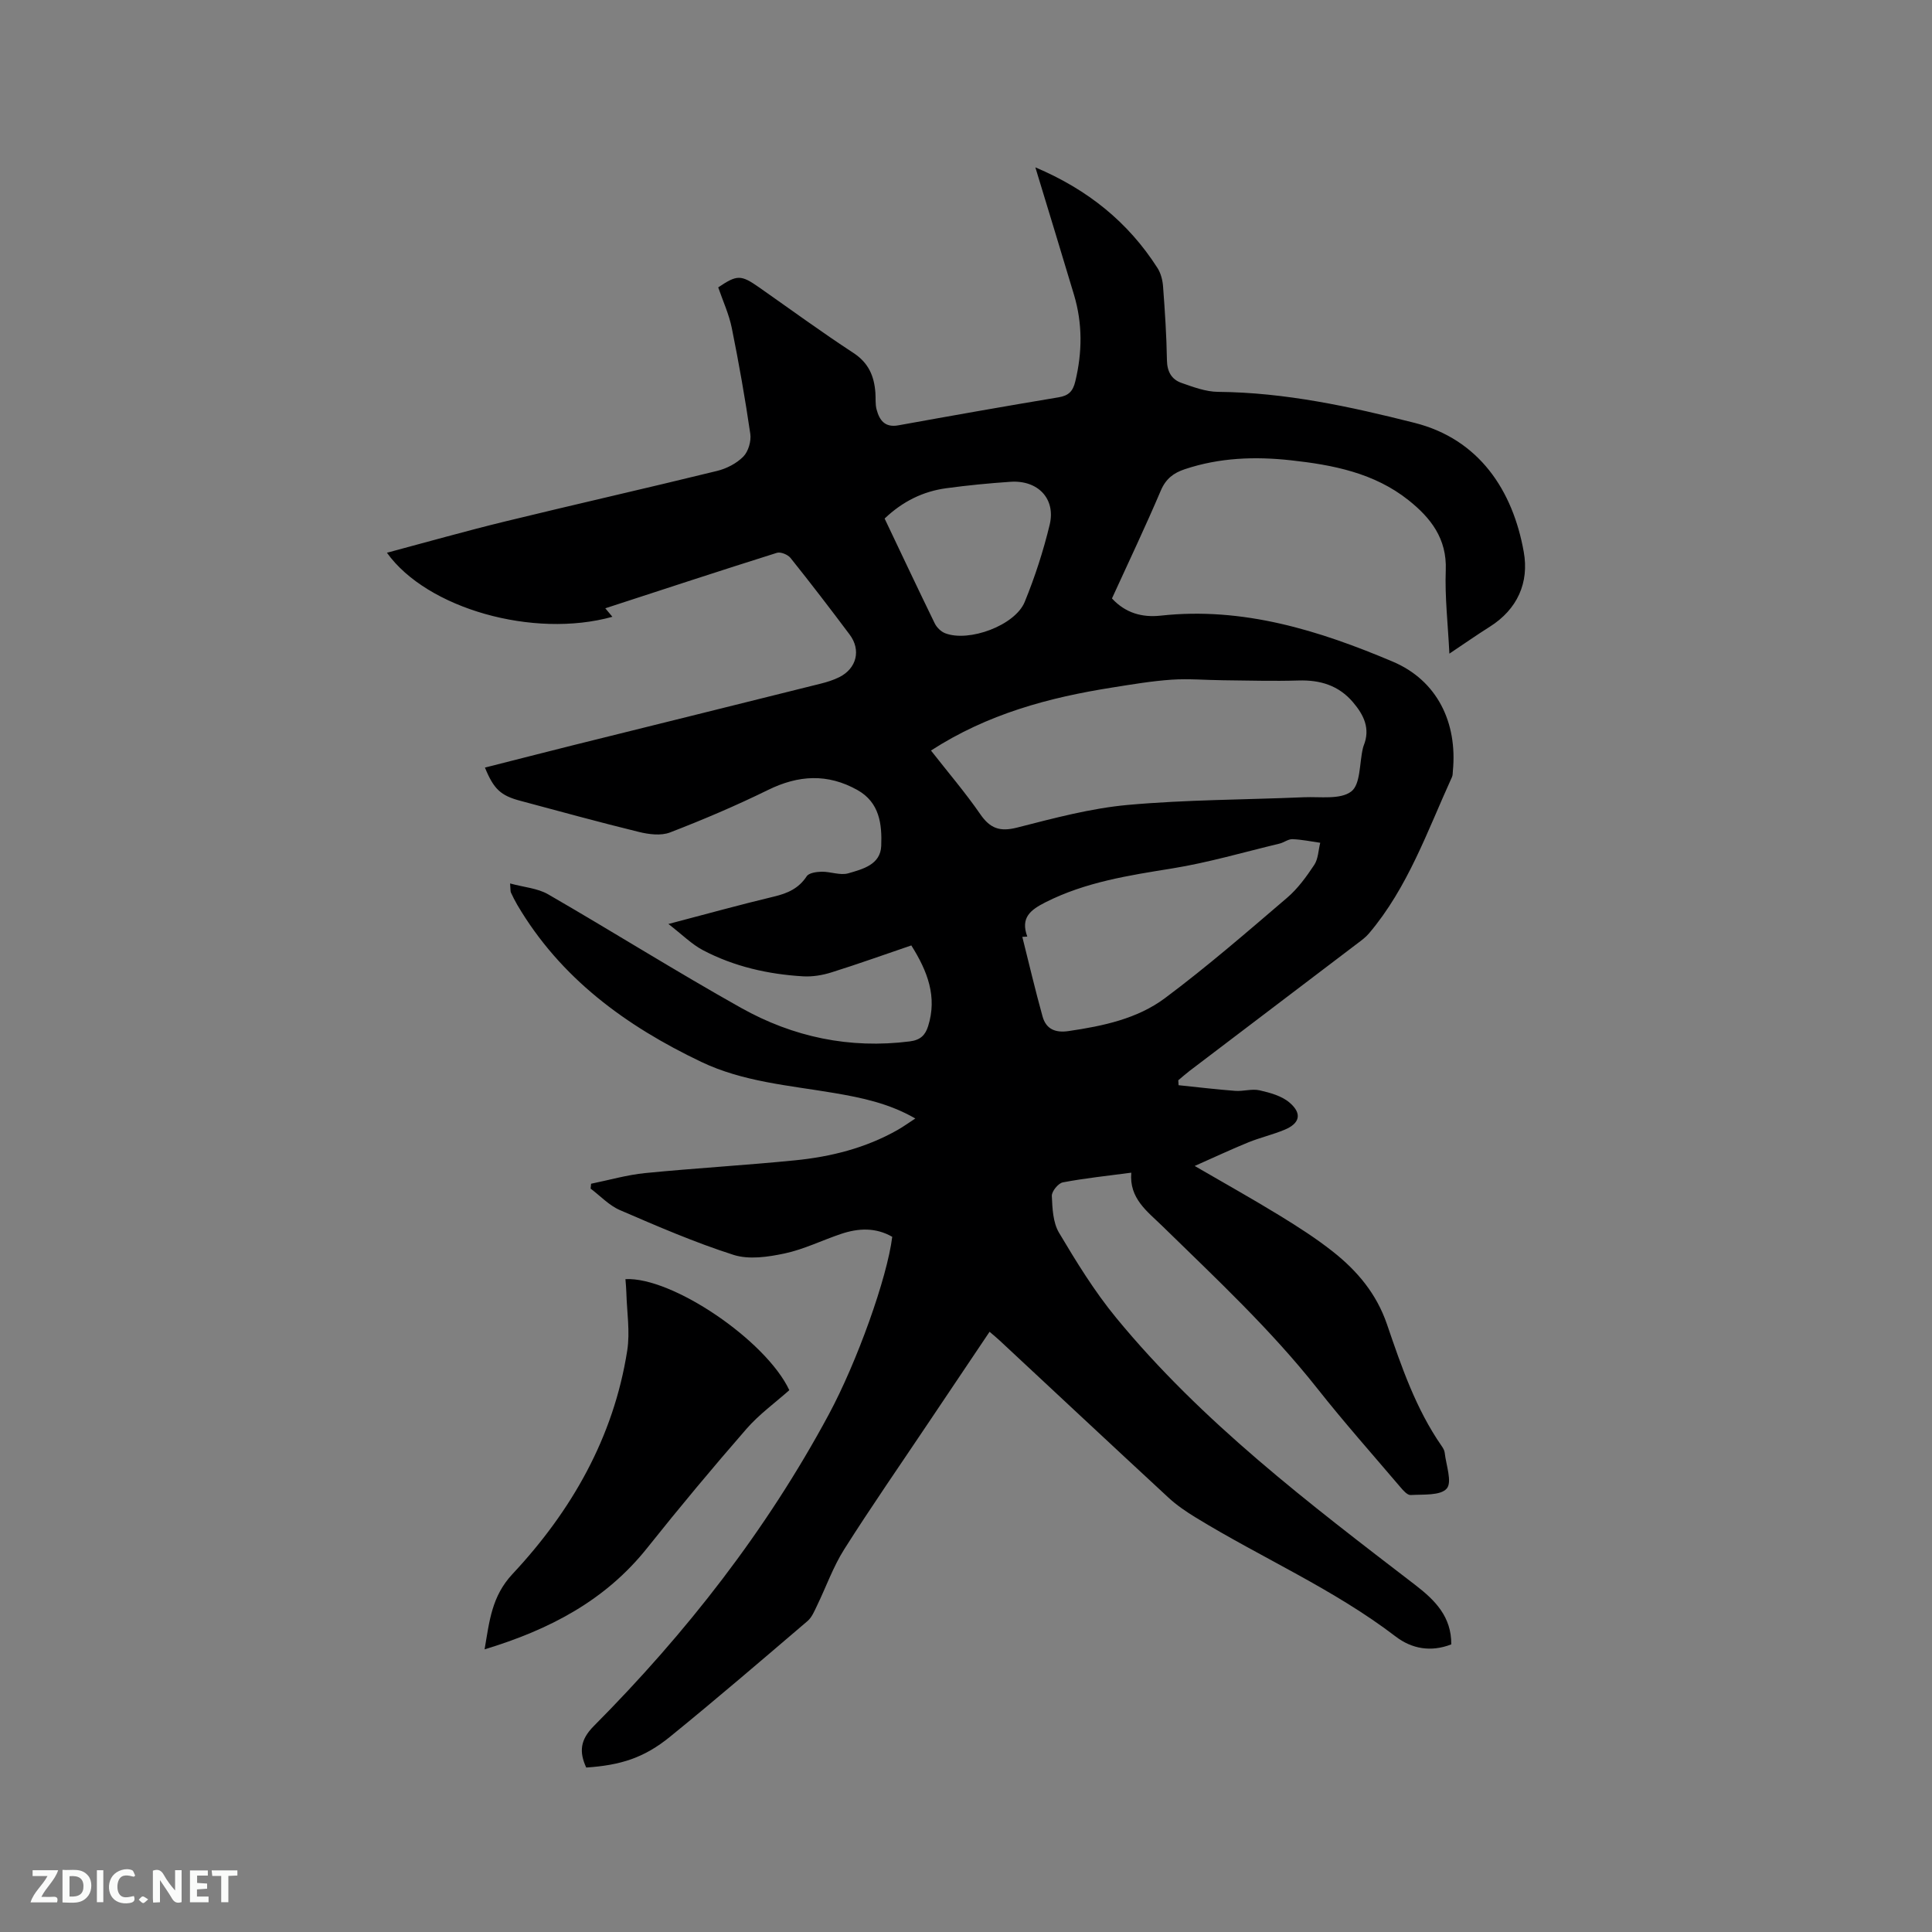<svg enable-background="new 0 0 400 400" viewBox="0 0 400 400" xmlns="http://www.w3.org/2000/svg"><rect x="0" y="0" width="400" height="400" fill="#808080" stroke="none"/><path d="m214.36 34.65c10.87 4.6 19.22 11.35 25.28 20.83.7 1.09 1.07 2.54 1.16 3.85.38 5.07.72 10.16.8 15.24.04 2.36.95 3.98 2.99 4.7 2.46.86 5.05 1.84 7.6 1.86 13.9.12 27.31 3.04 40.69 6.42 13.37 3.38 20.34 14 22.6 26.73 1.13 6.33-1.3 11.87-7.07 15.5-2.65 1.67-5.22 3.47-8.33 5.55-.3-6.17-.96-11.75-.75-17.3.25-6.52-3.11-10.81-7.71-14.47-7.09-5.64-15.64-7.31-24.34-8.26-7.43-.82-14.81-.56-22 1.85-2.31.77-3.9 1.97-4.94 4.4-3.19 7.49-6.69 14.85-10.12 22.35 2.8 3.04 6.27 3.98 10.1 3.56 17.02-1.86 32.77 3.06 48.05 9.53 9.18 3.89 13.4 12.61 12.43 22.63-.04.42-.01.88-.18 1.25-5.09 11.15-9.11 22.86-17.21 32.41-.68.8-1.56 1.43-2.4 2.07-11.56 8.79-23.14 17.56-34.7 26.35-.81.62-1.57 1.3-2.36 1.96.02.34.04.68.06 1.02 3.91.4 7.81.88 11.72 1.17 1.68.13 3.47-.47 5.06-.11 2.18.5 4.61 1.16 6.23 2.57 2.62 2.26 2.09 4.29-1.08 5.6-2.44 1.01-5.04 1.61-7.48 2.6-3.47 1.41-6.87 3.01-11.11 4.89 6.55 3.8 12.15 6.93 17.61 10.28 3.79 2.32 7.55 4.73 11.03 7.48 5.03 3.98 9.01 8.7 11.18 15.05 2.97 8.69 5.96 17.46 11.28 25.13.3.43.61.93.66 1.43.28 2.55 1.59 6.07.42 7.42-1.3 1.5-4.87 1.18-7.47 1.34-.68.04-1.55-.95-2.13-1.64-5.77-6.78-11.69-13.45-17.21-20.44-9.64-12.2-20.96-22.75-32.03-33.57-3.14-3.07-6.93-5.73-6.47-11.09-5.01.67-9.63 1.14-14.18 2.01-.94.18-2.31 1.86-2.27 2.8.11 2.57.23 5.5 1.48 7.61 3.61 6.07 7.35 12.16 11.82 17.6 17.78 21.64 39.95 38.45 61.98 55.37 4.08 3.14 7.47 6.56 7.42 12.27-4.22 1.65-8.19.91-11.49-1.61-12.87-9.85-27.75-16.28-41.46-24.68-1.97-1.21-3.92-2.53-5.61-4.1-11.68-10.8-23.29-21.67-34.93-32.51-.6-.56-1.24-1.08-2.1-1.82-4.29 6.39-8.48 12.61-12.65 18.83-5.84 8.72-11.83 17.34-17.44 26.2-2.3 3.63-3.75 7.79-5.64 11.68-.54 1.12-1.06 2.41-1.96 3.18-9.43 8.05-18.84 16.13-28.46 23.95-5.39 4.39-10.25 5.9-17.36 6.38-1.47-3.22-1.29-5.71 1.56-8.58 19.15-19.27 35.74-40.51 48.65-64.5 5.86-10.89 12.09-28.29 13.15-36.8-3.4-1.96-6.99-1.82-10.6-.6-3.91 1.31-7.68 3.19-11.67 4.04-3.42.73-7.39 1.32-10.58.3-8.01-2.56-15.79-5.93-23.53-9.27-2.25-.97-4.06-2.94-6.07-4.45.03-.34.07-.67.1-1.01 3.74-.76 7.45-1.84 11.23-2.21 10.33-1.02 20.7-1.61 31.03-2.64 7.42-.74 14.6-2.55 21.17-6.27 1.17-.66 2.25-1.45 3.7-2.39-5.49-3.16-11.17-4.32-16.9-5.29-9.28-1.57-18.79-2.3-27.43-6.43-15.57-7.43-29.14-17.3-38.09-32.52-.48-.82-.91-1.68-1.31-2.54-.12-.26-.06-.6-.17-1.88 2.87.79 5.67.98 7.86 2.24 13.38 7.73 26.48 15.96 39.96 23.52 10.78 6.04 22.48 8.52 34.93 6.94 2.21-.28 3.21-1.3 3.79-3.13 1.94-6.12-.12-11.41-3.47-16.74-5.56 1.89-11.01 3.85-16.53 5.58-1.87.59-3.93.93-5.87.82-7.25-.43-14.29-2.02-20.75-5.42-2.33-1.23-4.27-3.2-7.14-5.42 8.02-2.1 14.92-4.02 21.88-5.68 2.8-.67 5.1-1.68 6.75-4.2.46-.7 2.03-.92 3.09-.94 1.85-.03 3.86.81 5.52.33 2.97-.86 6.67-1.79 6.82-5.68.17-4.44-.31-8.98-4.94-11.57-6.17-3.45-12.2-3.1-18.49-.01-6.62 3.25-13.43 6.15-20.3 8.8-1.87.72-4.39.4-6.45-.11-8.22-2.01-16.39-4.26-24.57-6.45-4.04-1.08-5.47-2.4-7.3-6.87 6.04-1.53 12.03-3.07 18.02-4.57 17.16-4.27 34.32-8.51 51.47-12.8 1.33-.33 2.67-.75 3.89-1.36 3.58-1.8 4.53-5.61 2.13-8.81-4-5.34-8.07-10.65-12.24-15.86-.56-.7-2.05-1.31-2.83-1.06-11.79 3.71-23.53 7.57-35.52 11.48.58.7 1 1.2 1.47 1.76-16.31 4.54-38.4-1.68-46.68-13.26 8.25-2.2 16.34-4.5 24.51-6.49 14.59-3.56 29.25-6.87 43.84-10.45 1.97-.48 4.04-1.55 5.44-2.97 1.04-1.06 1.66-3.2 1.44-4.71-1.07-7.33-2.36-14.64-3.83-21.91-.58-2.86-1.84-5.59-2.81-8.41 3.89-2.63 4.7-2.64 8.44-.02 6.51 4.56 12.93 9.26 19.58 13.61 3.12 2.05 4.27 4.79 4.52 8.21.09 1.16-.05 2.38.25 3.48.59 2.22 1.71 3.79 4.51 3.28 11.05-2 22.1-3.96 33.17-5.8 2.11-.35 2.97-1.27 3.46-3.3 1.45-6.01 1.51-11.96-.26-17.89-2.56-8.57-5.2-17.16-8.01-26.42zm-21.61 120.74c3.51 4.49 7.1 8.68 10.22 13.2 2.03 2.94 4.05 3.65 7.58 2.76 7.57-1.93 15.23-4 22.97-4.7 12.11-1.09 24.31-1.07 36.47-1.59 3.35-.14 7.51.53 9.77-1.19 1.94-1.47 1.68-5.83 2.4-8.9.05-.21.1-.41.18-.61 1.41-3.51.04-6.31-2.2-8.95-2.99-3.52-6.82-4.66-11.33-4.52-5.17.16-10.35 0-15.53-.05-3.57-.03-7.16-.36-10.7-.12-4.11.28-8.19.97-12.27 1.62-13.16 2.07-25.86 5.48-37.56 13.05zm19.94 38.52c-.34.02-.69.04-1.03.06 1.38 5.5 2.67 11.02 4.19 16.48.73 2.62 2.64 3.43 5.4 3.02 7.1-1.04 14.21-2.53 19.96-6.83 8.72-6.51 16.97-13.67 25.25-20.75 2.22-1.89 4.01-4.37 5.64-6.82.83-1.25.85-3.04 1.24-4.58-1.91-.27-3.82-.68-5.75-.75-.88-.03-1.76.7-2.68.92-7.39 1.77-14.73 3.93-22.22 5.14-9.02 1.45-17.95 2.82-26.24 7.01-3.1 1.58-5.21 3.17-3.76 7.1zm-29.54-86.55c3.52 7.4 6.9 14.57 10.37 21.69.41.84 1.28 1.71 2.15 2.05 4.94 1.92 14.51-1.62 16.49-6.49 2.11-5.16 3.85-10.53 5.16-15.95 1.31-5.41-2.44-9.3-8.12-8.91-4.43.3-8.86.73-13.27 1.33-4.82.65-9.04 2.72-12.78 6.28z" fill="#000001"/><path d="m100.33 341.48c1.01-5.88 1.46-10.98 5.8-15.62 12.21-13.06 20.91-28.26 23.73-46.23.61-3.9-.07-7.99-.18-12-.02-.93-.12-1.86-.19-2.8 9.66-.5 29.08 12.67 33.93 22.99-2.95 2.62-6.26 5.01-8.88 8.02-7.02 8.06-13.87 16.27-20.53 24.63-8.68 10.91-20.24 16.93-33.68 21.01z" fill="#000001"/><g fill="#fafbfa"><path d="m37.59 393.81c-.92.31-1.52.05-2-.78-.7-1.2-1.52-2.34-2.47-3.78v4.59c-.55.03-.95.05-1.41.07-.03-.37-.06-.64-.06-.91 0-1.91 0-3.81 0-5.7 1.13-.41 1.77-.03 2.29.91.62 1.11 1.38 2.14 2.31 3.19v-4.2h1.35v6.61z"/><path d="m12.94 393.88v-6.75c1.9.19 3.93-.54 5.37 1.29.8 1.01.78 2.88.03 3.97-1.37 1.97-3.4 1.51-5.4 1.49m1.45-1.22c2.04.12 2.92-.58 2.89-2.21-.03-1.51-.98-2.19-2.89-2z"/><path d="m11.81 393.87h-5.49c.68-2.18 2.47-3.48 3.51-5.45h-3.08v-1.21h5.29c-.71 2.13-2.44 3.48-3.47 5.51.86 0 1.63.04 2.39-.01.79-.05 1.14.21.85 1.16"/><path d="m39.33 393.86v-6.61h3.7v1.07h-2.22v1.52c.68.04 1.34.09 2.07.13v1.07c-.72.05-1.38.09-2.1.14v1.48h2.4v1.19h-3.85z"/><path d="m27.71 388.56c-1.15-.3-2.46-.61-3.1.64-.37.73-.41 1.93-.06 2.67.63 1.35 1.99.93 3.17.68.35.94-.01 1.32-.93 1.46-1.62.25-3.05-.27-3.76-1.48-.73-1.24-.6-3.03.31-4.17.88-1.11 2.71-1.7 4-1.16.32.13.44.74.65 1.12-.1.08-.19.16-.28.24"/><path d="m49.15 387.24v1.07c-.59.02-1.17.05-1.87.08v5.44h-1.48v-5.44h-1.85c-.05-.4-.08-.73-.13-1.15z"/><path d="m20.06 387.21h1.33v6.62h-1.33z"/><path d="m30.68 393.25c-.49.38-.8.79-1.05.76-.32-.05-.6-.45-.9-.7.26-.24.51-.64.8-.67.29-.04.62.3 1.15.61"/></g></svg>